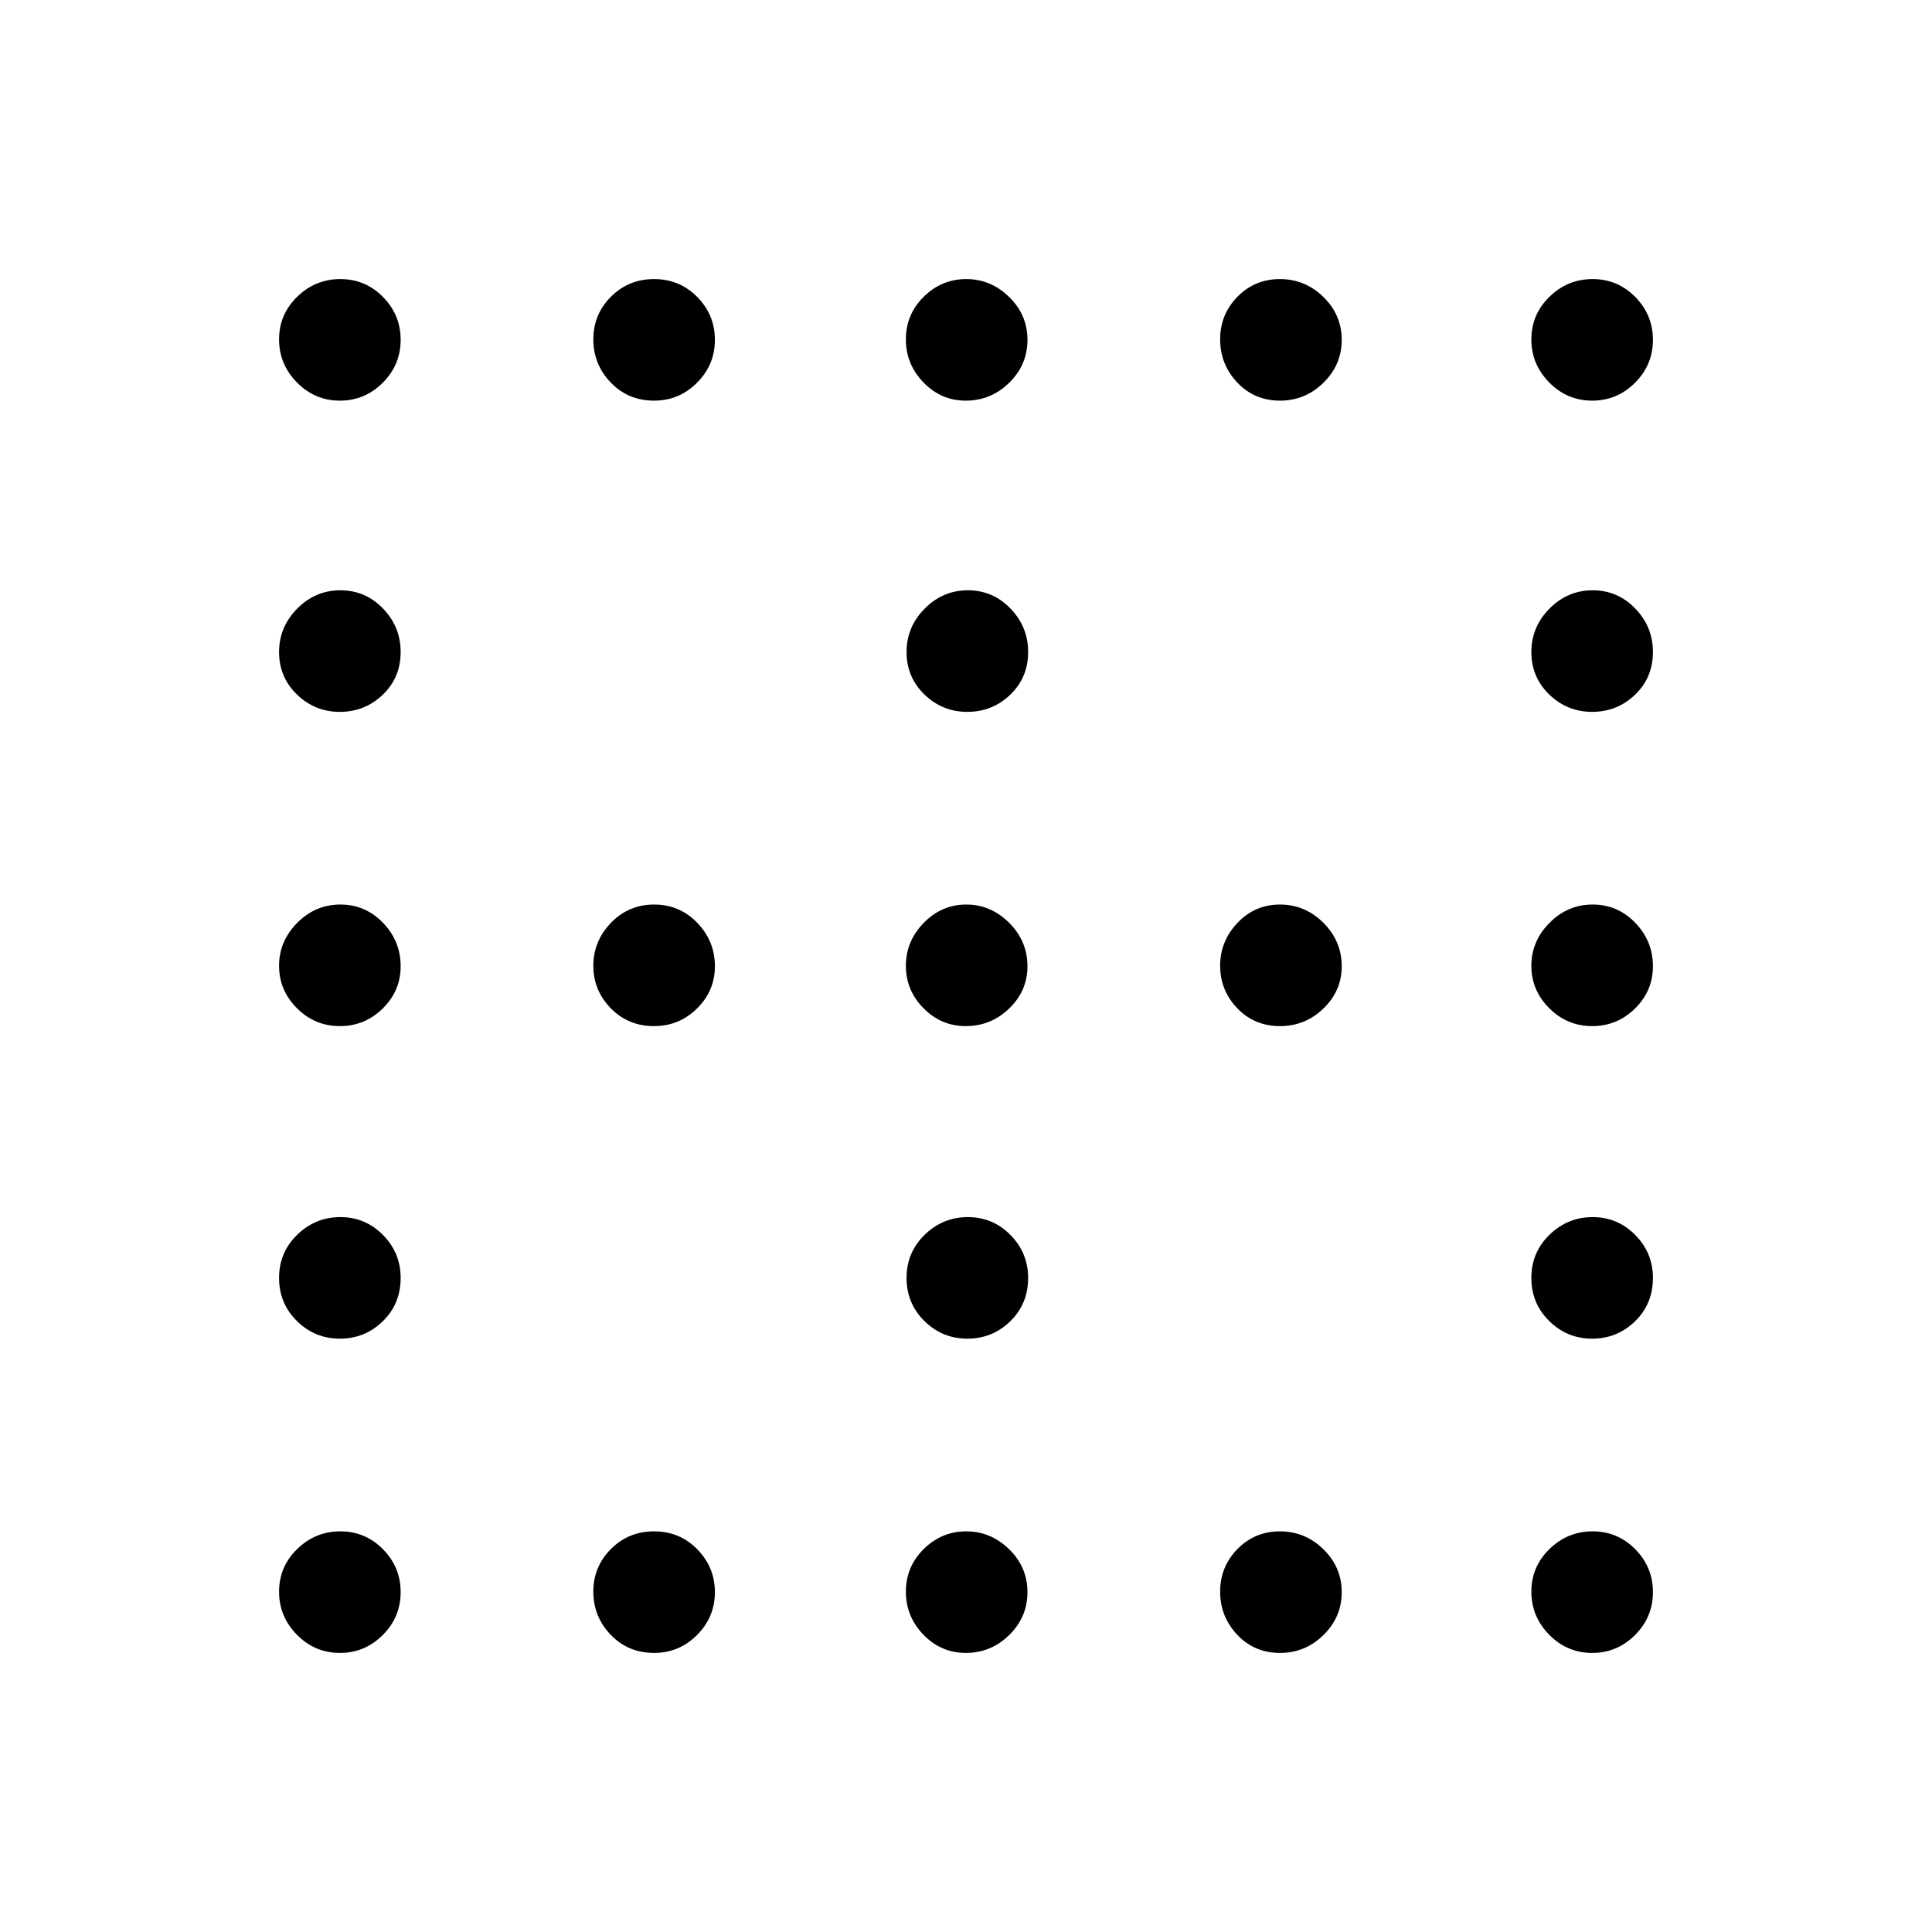 <svg xmlns="http://www.w3.org/2000/svg" height="40" viewBox="0 -960 960 960" width="40"><path d="M480.66-606.28q-12.41 0-21.31-8.62-8.89-8.62-8.89-21.1 0-12.49 9.02-21.59t21.44-9.1q12.41 0 21.18 9.07 8.77 9.08 8.77 21.58 0 12.75-8.89 21.25-8.9 8.51-21.32 8.51ZM325.03-450.13q-12.94 0-21.57-8.88-8.64-8.89-8.64-21.1 0-12.22 8.75-21.33 8.76-9.1 21.44-9.1 12.68 0 21.45 9.08t8.77 21.59q0 12.22-8.89 20.98t-21.31 8.76Zm154.84 0q-12.22 0-20.98-8.88-8.76-8.89-8.76-21.1 0-12.22 8.88-21.33 8.89-9.1 21.1-9.1 12.22 0 21.33 9.08 9.1 9.08 9.1 21.59 0 12.22-9.08 20.98t-21.59 8.76Zm156.17 0q-12.75 0-21.25-8.88-8.51-8.89-8.51-21.1 0-12.22 8.62-21.33 8.62-9.1 21.1-9.1 12.49 0 21.59 9.08t9.1 21.59q0 12.22-9.07 20.98-9.08 8.76-21.58 8.76ZM480.66-294.82q-12.41 0-21.31-8.75-8.89-8.76-8.89-21.44 0-12.68 9.02-21.45t21.44-8.77q12.41 0 21.18 8.89t8.77 21.31q0 12.94-8.89 21.57-8.9 8.64-21.32 8.64Zm-311.79-466.1q-12.42 0-21.31-9.02-8.89-9.02-8.89-21.44 0-12.41 9.01-21.18 9.02-8.77 21.44-8.77 12.42 0 21.19 8.89 8.77 8.9 8.77 21.31 0 12.42-8.9 21.31-8.89 8.9-21.31 8.9Zm156.16 0q-12.94 0-21.57-9.02-8.64-9.02-8.64-21.44 0-12.41 8.75-21.18 8.76-8.77 21.44-8.77 12.68 0 21.45 8.89 8.77 8.9 8.77 21.31 0 12.42-8.89 21.31-8.89 8.9-21.31 8.9Zm154.84 0q-12.22 0-20.98-9.02t-8.76-21.44q0-12.41 8.88-21.18 8.89-8.77 21.1-8.77 12.22 0 21.33 8.89 9.1 8.9 9.1 21.31 0 12.42-9.08 21.31-9.08 8.9-21.59 8.9Zm156.17 0q-12.75 0-21.25-9.02-8.51-9.02-8.51-21.44 0-12.41 8.62-21.18t21.1-8.77q12.49 0 21.59 8.89 9.1 8.9 9.1 21.31 0 12.42-9.07 21.31-9.08 8.9-21.58 8.9Zm155.09 0q-12.42 0-21.31-9.02-8.9-9.02-8.9-21.44 0-12.41 9.02-21.18t21.44-8.77q12.41 0 21.18 8.89 8.77 8.9 8.77 21.31 0 12.42-8.89 21.31-8.9 8.9-21.31 8.9ZM168.87-606.28q-12.42 0-21.31-8.62-8.89-8.62-8.89-21.1 0-12.49 9.01-21.59 9.02-9.1 21.44-9.1 12.42 0 21.19 9.07 8.77 9.08 8.77 21.58 0 12.75-8.9 21.25-8.89 8.51-21.31 8.51Zm622.26 0q-12.42 0-21.31-8.62-8.9-8.62-8.9-21.1 0-12.49 9.02-21.59t21.44-9.1q12.41 0 21.18 9.07 8.77 9.08 8.77 21.58 0 12.75-8.89 21.25-8.9 8.51-21.31 8.51ZM168.87-450.13q-12.42 0-21.31-8.88-8.89-8.89-8.89-21.1 0-12.22 9.01-21.33 9.02-9.1 21.44-9.1 12.42 0 21.19 9.08 8.77 9.08 8.77 21.59 0 12.22-8.9 20.98-8.89 8.76-21.31 8.76Zm622.26 0q-12.42 0-21.31-8.88-8.9-8.89-8.9-21.1 0-12.22 9.02-21.33 9.02-9.1 21.44-9.1 12.41 0 21.18 9.08t8.77 21.59q0 12.22-8.89 20.98-8.9 8.76-21.31 8.76ZM168.87-294.82q-12.42 0-21.31-8.75-8.89-8.76-8.89-21.44 0-12.68 9.01-21.45 9.02-8.77 21.44-8.77 12.42 0 21.19 8.89 8.77 8.89 8.77 21.31 0 12.94-8.9 21.57-8.89 8.64-21.31 8.64Zm622.26 0q-12.42 0-21.31-8.75-8.9-8.76-8.9-21.44 0-12.68 9.02-21.45t21.44-8.77q12.41 0 21.18 8.89t8.77 21.31q0 12.94-8.89 21.57-8.9 8.64-21.31 8.64ZM168.87-138.67q-12.42 0-21.31-9.01-8.89-9.02-8.89-21.44 0-12.42 9.01-21.19 9.02-8.77 21.44-8.77 12.42 0 21.19 8.9 8.77 8.89 8.77 21.31 0 12.42-8.9 21.31-8.89 8.89-21.31 8.89Zm156.16 0q-12.94 0-21.57-9.01-8.64-9.02-8.64-21.44 0-12.42 8.75-21.19 8.76-8.77 21.44-8.77 12.68 0 21.45 8.9 8.77 8.89 8.77 21.31 0 12.42-8.89 21.31-8.89 8.89-21.31 8.89Zm154.84 0q-12.22 0-20.98-9.01-8.76-9.02-8.76-21.44 0-12.42 8.88-21.19 8.89-8.77 21.1-8.77 12.22 0 21.33 8.9 9.1 8.89 9.1 21.31 0 12.42-9.08 21.31-9.08 8.89-21.59 8.89Zm156.17 0q-12.75 0-21.25-9.01-8.51-9.02-8.51-21.44 0-12.42 8.62-21.19 8.62-8.77 21.1-8.77 12.49 0 21.59 8.9 9.1 8.89 9.1 21.31 0 12.42-9.07 21.31-9.08 8.89-21.58 8.89Zm155.09 0q-12.42 0-21.31-9.01-8.9-9.02-8.9-21.44 0-12.42 9.02-21.19 9.02-8.77 21.44-8.77 12.41 0 21.18 8.9 8.77 8.89 8.77 21.31 0 12.42-8.89 21.31-8.9 8.89-21.31 8.89Z"/></svg>